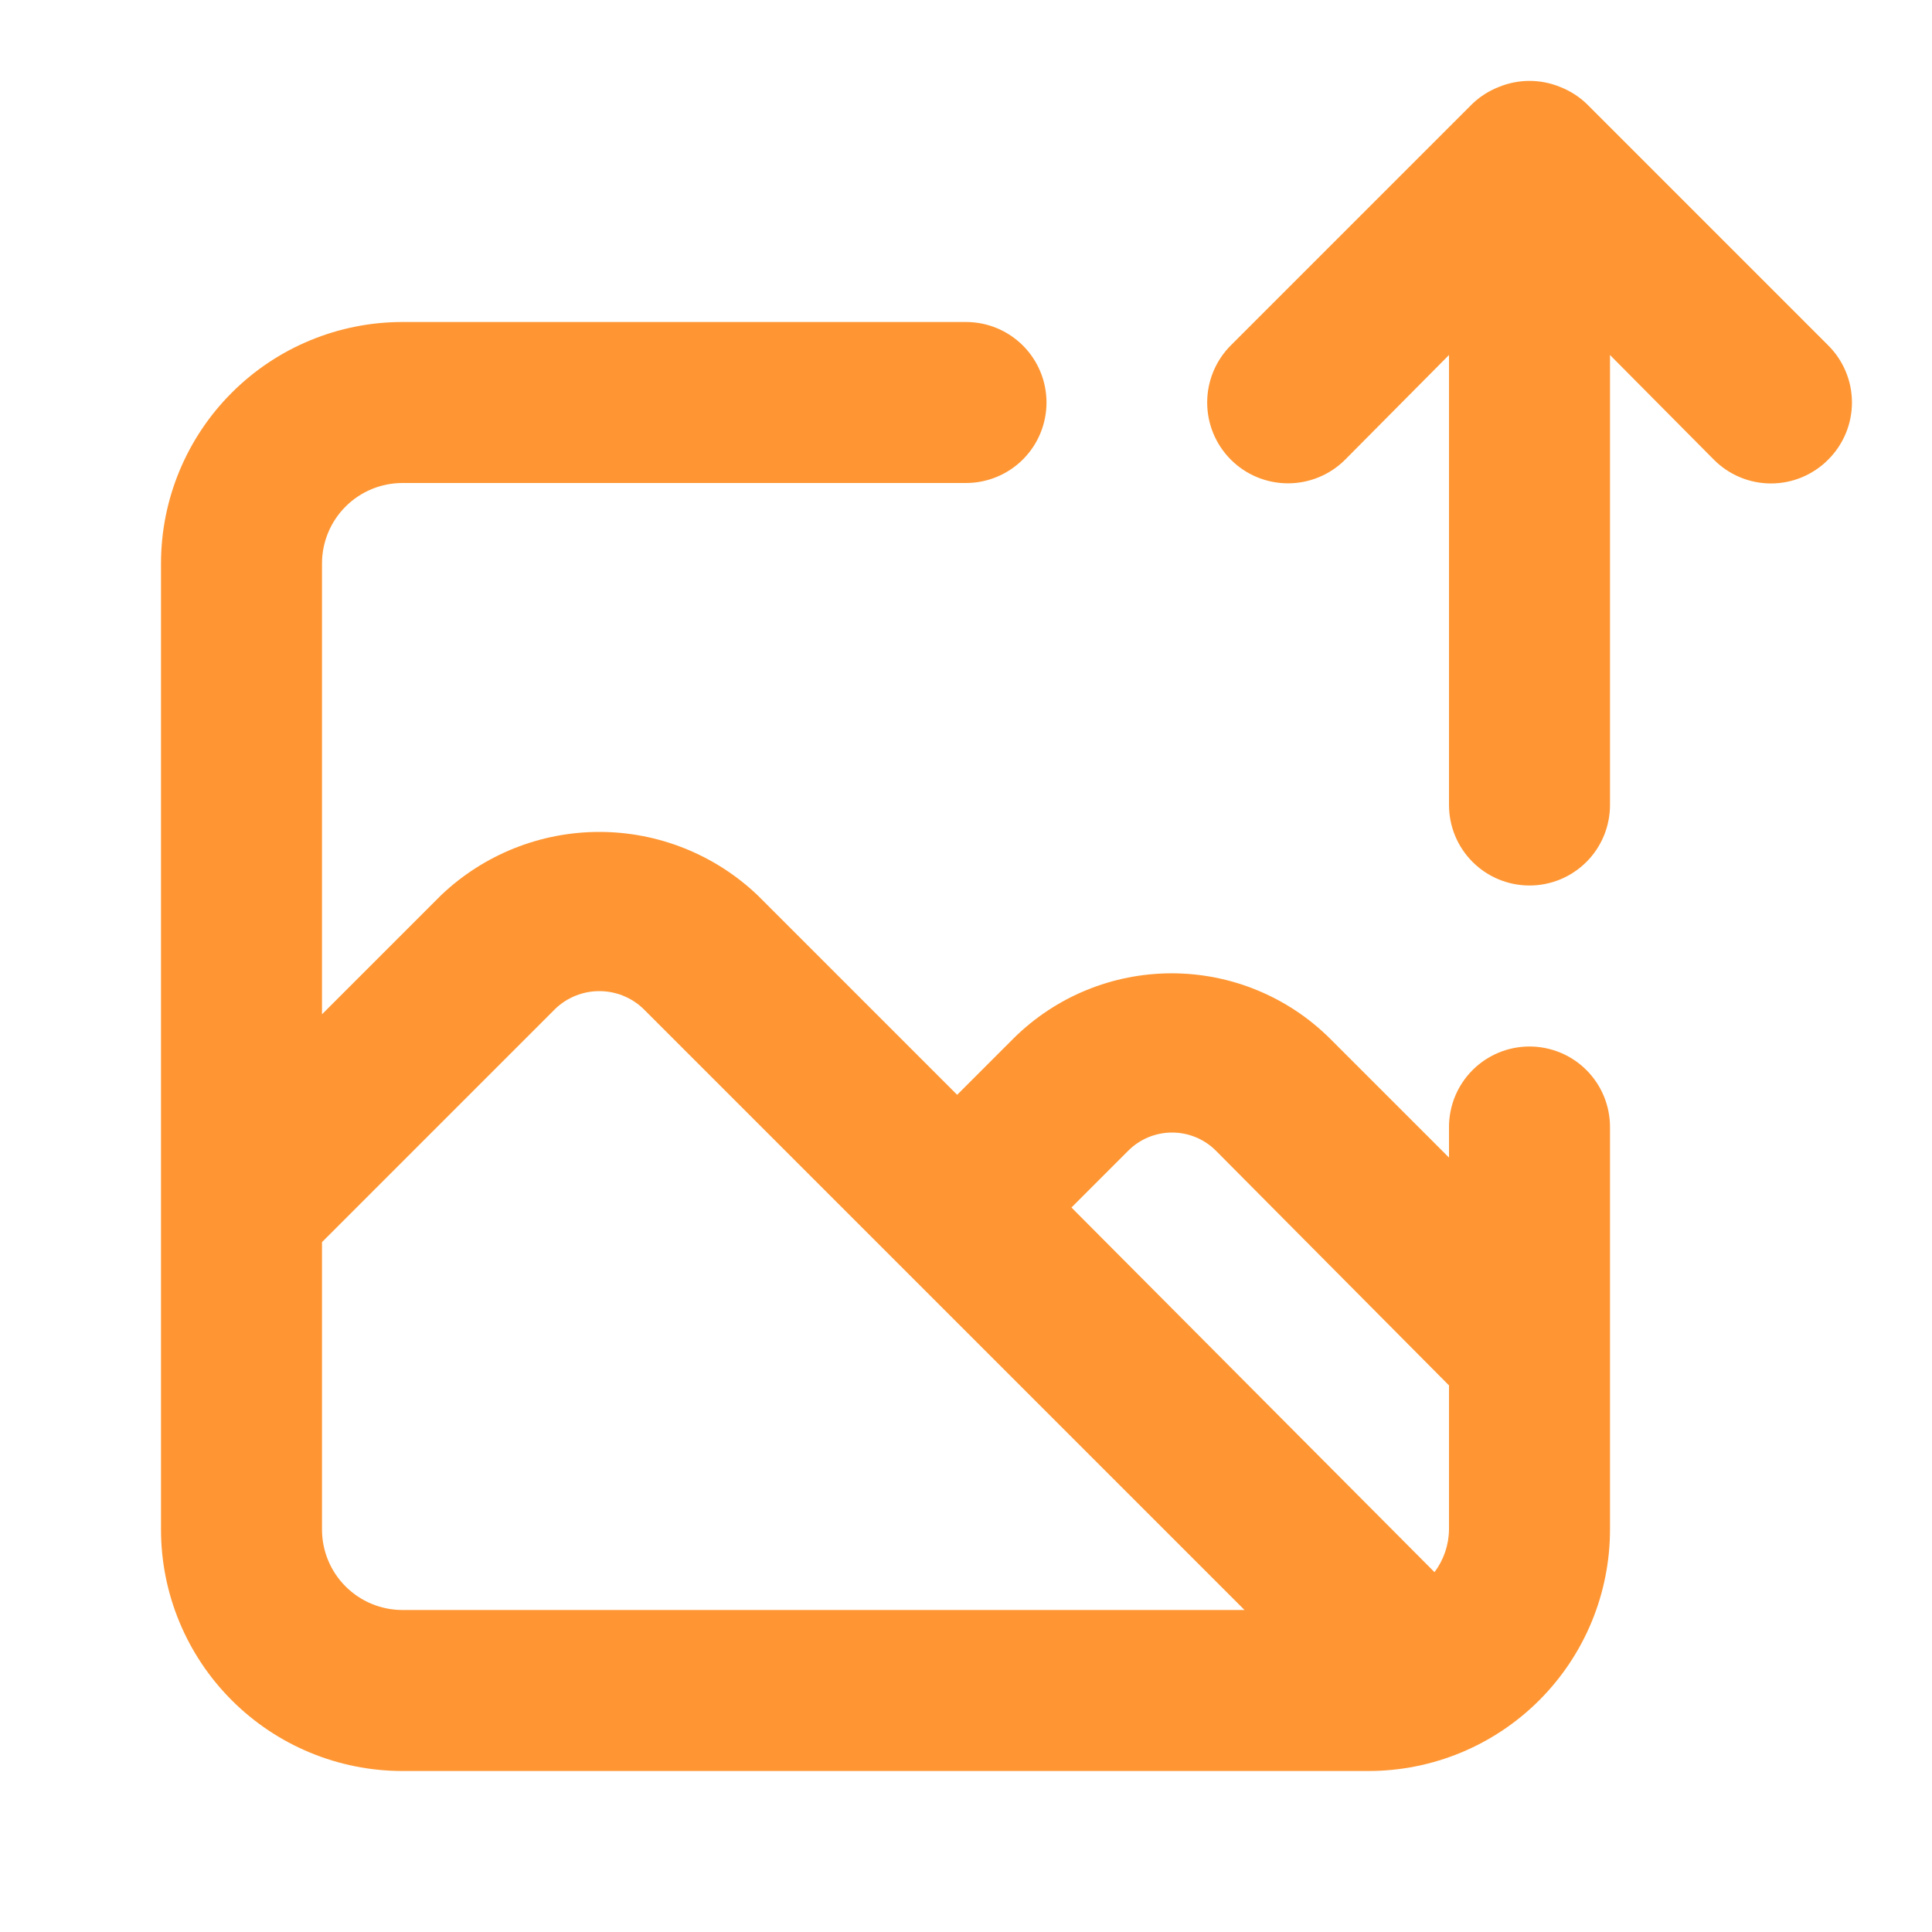 <svg width="60" height="60" viewBox="0 0 60 60" fill="none" xmlns="http://www.w3.org/2000/svg">
<path d="M47.5 32.5C46.837 32.5 46.201 32.763 45.732 33.232C45.263 33.701 45 34.337 45 35V35.95L41.3 32.25C39.994 30.954 38.228 30.227 36.388 30.227C34.547 30.227 32.781 30.954 31.475 32.25L29.725 34L23.525 27.8C22.2 26.539 20.441 25.836 18.613 25.836C16.784 25.836 15.025 26.539 13.7 27.8L10 31.5V17.5C10 16.837 10.263 16.201 10.732 15.732C11.201 15.263 11.837 15 12.5 15H30C30.663 15 31.299 14.737 31.768 14.268C32.237 13.799 32.5 13.163 32.5 12.5C32.5 11.837 32.237 11.201 31.768 10.732C31.299 10.263 30.663 10 30 10H12.5C10.511 10 8.603 10.79 7.197 12.197C5.79 13.603 5 15.511 5 17.5V47.5C5 49.489 5.79 51.397 7.197 52.803C8.603 54.21 10.511 55 12.5 55H42.5C44.489 55 46.397 54.21 47.803 52.803C49.21 51.397 50 49.489 50 47.5V35C50 34.337 49.737 33.701 49.268 33.232C48.799 32.763 48.163 32.5 47.5 32.5ZM12.5 50C11.837 50 11.201 49.737 10.732 49.268C10.263 48.799 10 48.163 10 47.5V38.575L17.25 31.325C17.617 30.975 18.105 30.78 18.613 30.78C19.12 30.78 19.608 30.975 19.975 31.325L27.9 39.25L38.65 50H12.5ZM45 47.5C44.995 47.978 44.837 48.442 44.55 48.825L33.275 37.5L35.025 35.75C35.204 35.567 35.418 35.422 35.654 35.322C35.89 35.223 36.144 35.172 36.4 35.172C36.656 35.172 36.91 35.223 37.146 35.322C37.382 35.422 37.596 35.567 37.775 35.75L45 43.025V47.5ZM56.775 10.725L49.275 3.225C49.037 2.997 48.757 2.819 48.45 2.7C47.841 2.45 47.159 2.45 46.55 2.7C46.243 2.819 45.963 2.997 45.725 3.225L38.225 10.725C37.754 11.196 37.49 11.834 37.49 12.5C37.49 13.166 37.754 13.804 38.225 14.275C38.696 14.746 39.334 15.01 40 15.01C40.666 15.01 41.304 14.746 41.775 14.275L45 11.025V25C45 25.663 45.263 26.299 45.732 26.768C46.201 27.237 46.837 27.5 47.5 27.5C48.163 27.5 48.799 27.237 49.268 26.768C49.737 26.299 50 25.663 50 25V11.025L53.225 14.275C53.457 14.509 53.734 14.695 54.039 14.822C54.343 14.949 54.67 15.014 55 15.014C55.33 15.014 55.657 14.949 55.961 14.822C56.266 14.695 56.543 14.509 56.775 14.275C57.009 14.043 57.195 13.766 57.322 13.461C57.449 13.157 57.514 12.83 57.514 12.5C57.514 12.17 57.449 11.843 57.322 11.539C57.195 11.234 57.009 10.957 56.775 10.725Z" fill="#FF9633"/>
</svg>
